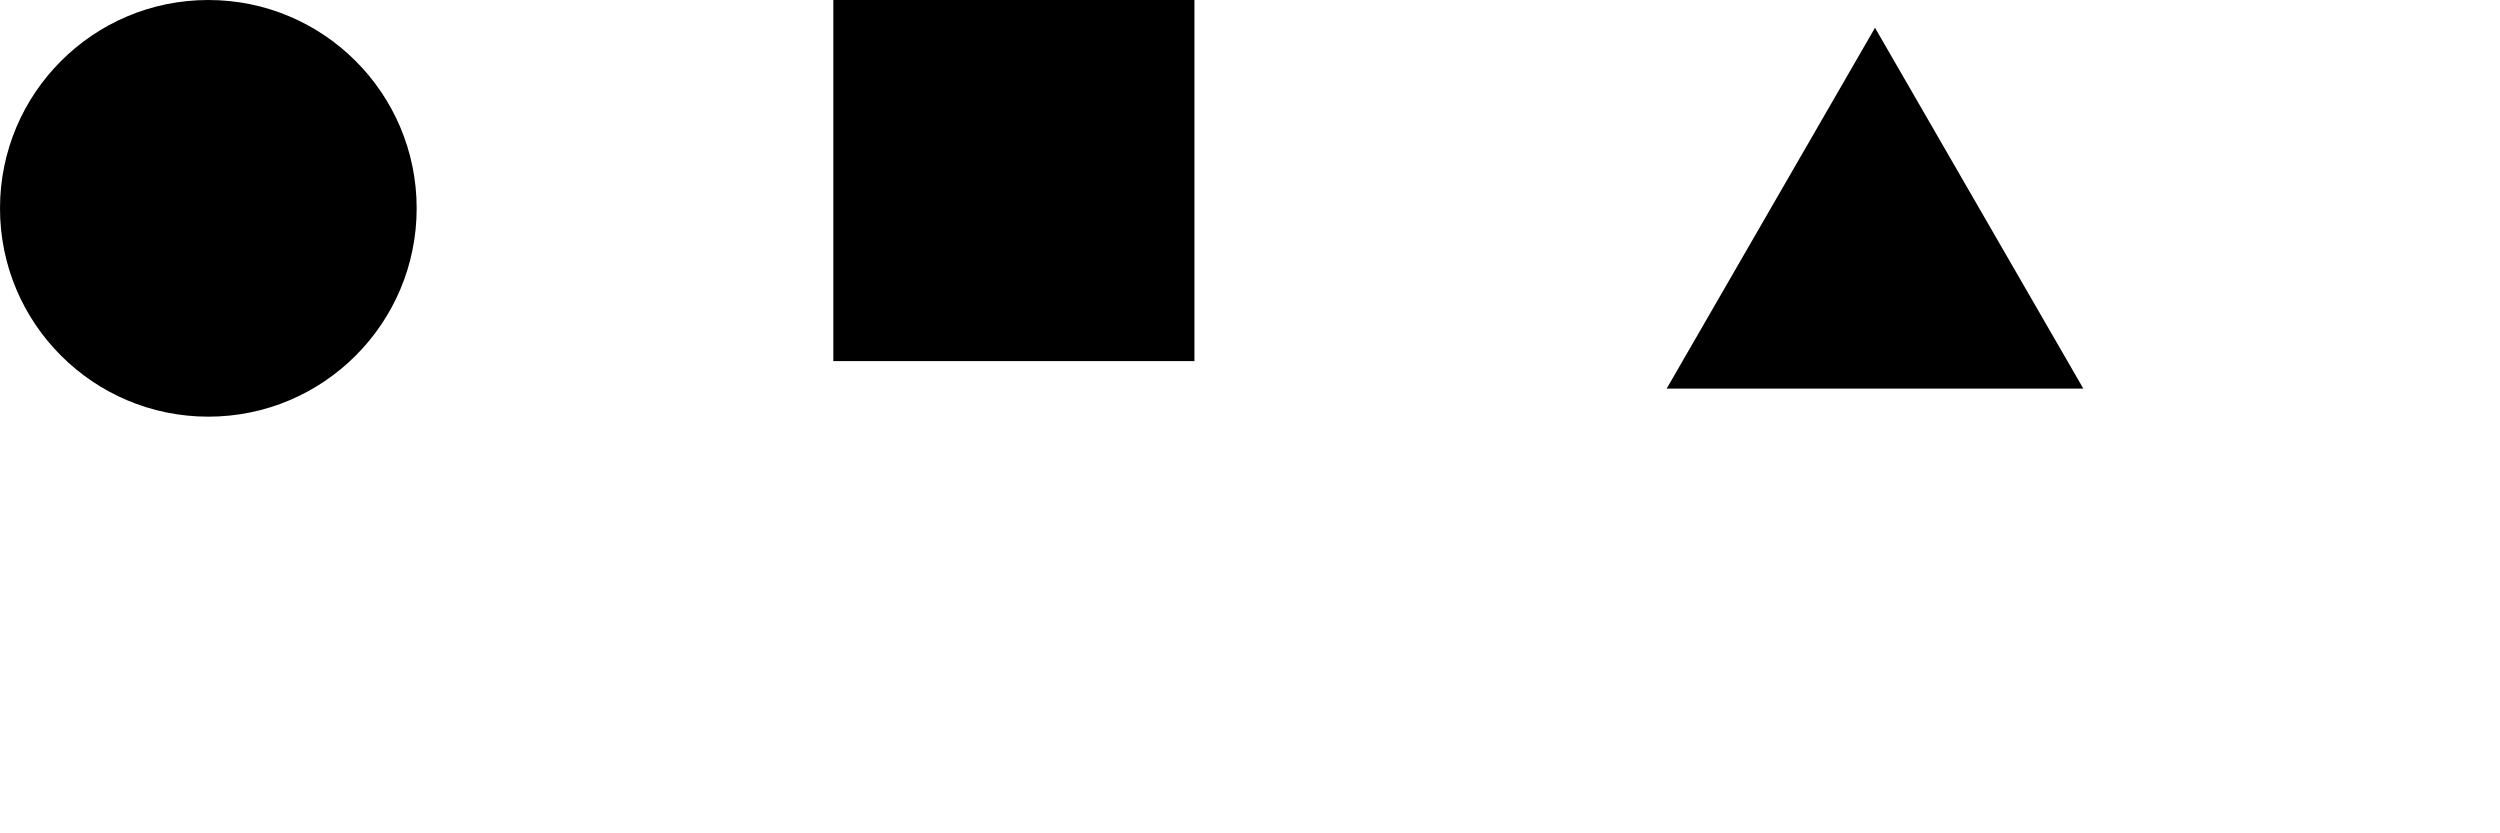 <svg baseProfile="tiny" xmlns="http://www.w3.org/2000/svg" preserveAspectRatio="xMinYMin meet" xmlns:xlink="http://www.w3.org/1999/xlink" viewBox="0 0 180 60" width="180" height="60"><circle cx="15" cy="15" r="15"/><g transform="translate(60)"><path d="M0 0h26v26h-26z"/></g><g transform="translate(120)"><defs><path id="a" d="M0 27.98l15-25.98 15 25.98h-30z"/></defs><use xlink:href="#a"/></g></svg>